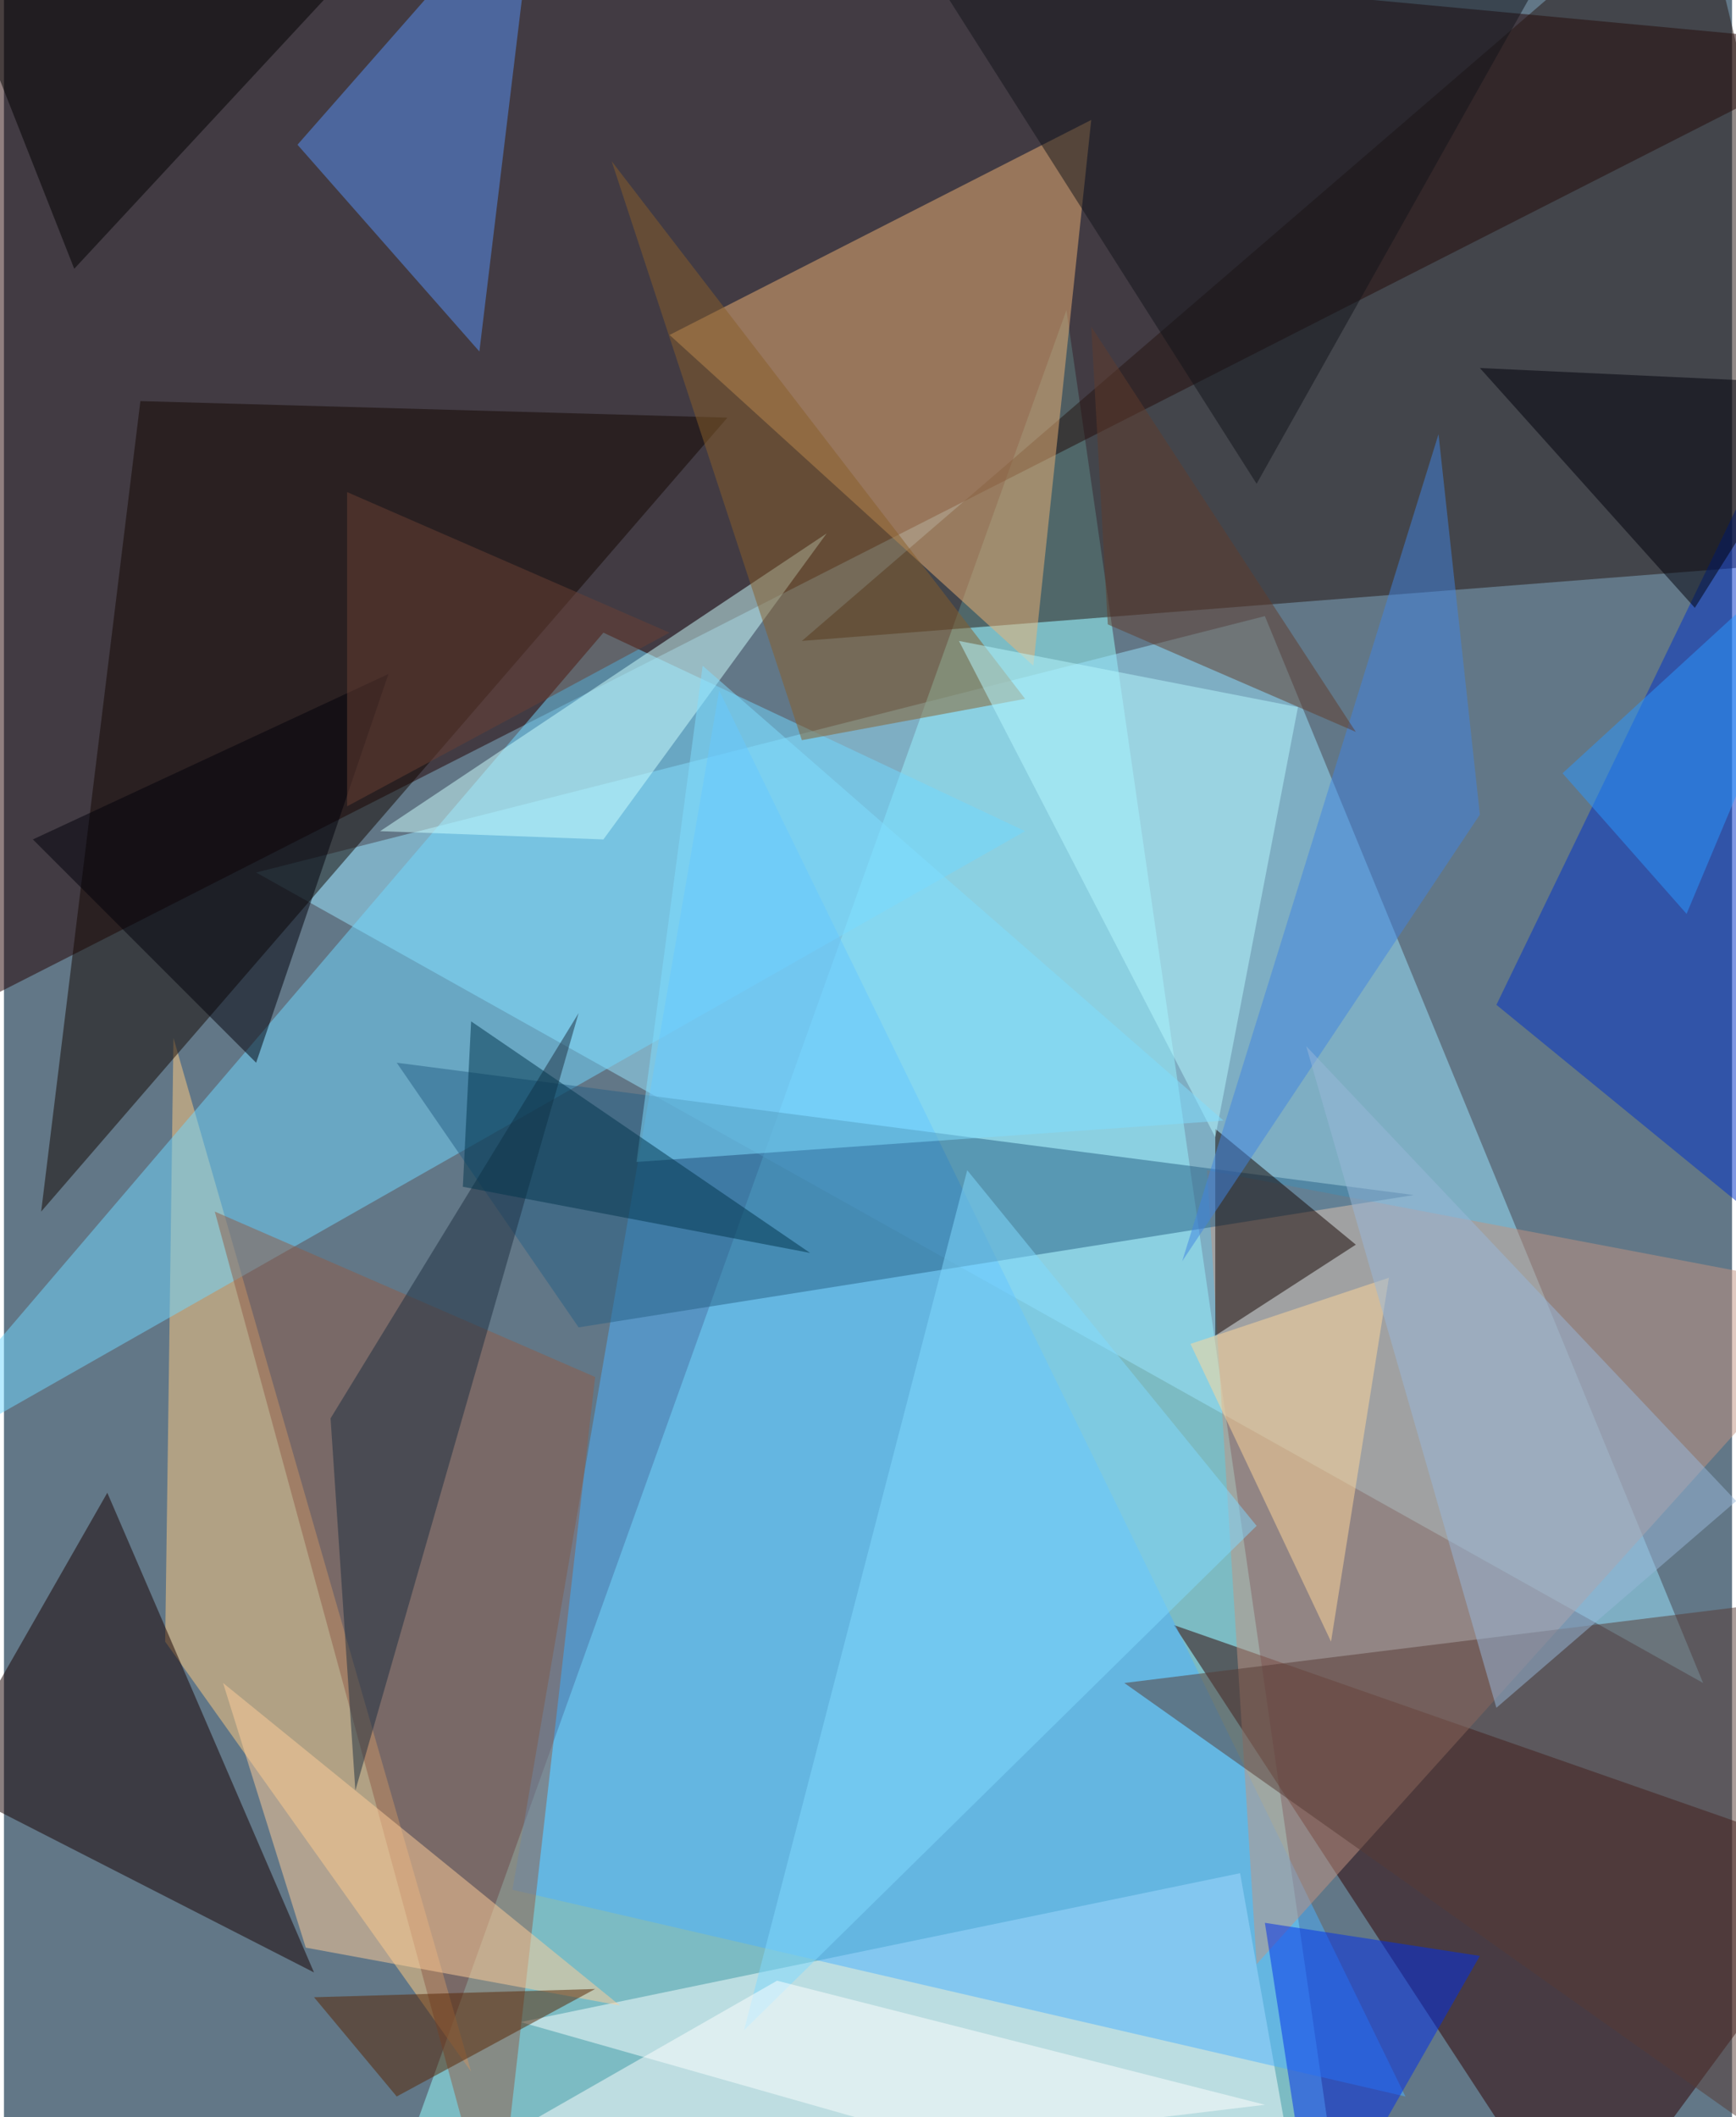 <svg xmlns="http://www.w3.org/2000/svg" width="228" height="278" viewBox="0 0 836 1024"><path fill="#627787" d="M0 0h836v1024H0z"/><g fill-opacity=".502"><path fill="#96ffff" d="M646 1066l-456-12 324-904z"/><path fill="#230000" d="M-2-62l-28 556L898 22z"/><path fill="#9ae6ff" d="M822 814L122 422l488-124z"/><path fill="#251410" d="M386 310l512-40-80-332z"/><path fill="#2e0000" d="M898 902L566 786l196 300z"/><path fill="#edb274" d="M526 58l-28 264-176-160z"/><path fill="#ffcb82" d="M82 502l144 500L78 794z"/><path fill="#71d8ff" d="M494 402L-62 718l352-412z"/><path fill="#130700" d="M66 194l284 8L18 586z"/><path fill="#faffff" d="M598 906l-348 72 380 108z"/><path fill="#170000" d="M150 954l-180-92 80-140z"/><path fill="#4cb1fe" d="M246 914l432 100-332-680z"/><path fill="#c19482" d="M582 566l316 60-292 324z"/><path fill="#5792f7" d="M230 170l28-232L142 70z"/><path fill="#0033c9" d="M722 486l176 144V122z"/><path fill="#266086" d="M682 578l-404 64-88-128z"/><path fill="#cdffff" d="M290 406l-108-4 216-144z"/><path fill="#8f5c49" d="M286 666l-48 420-136-500z"/><path fill="#ffce99" d="M106 814l192 156-152-28z"/><path fill="#140500" d="M654 602l-68 44V546z"/><path fill="#002eec" d="M634 1086l80-140-104-16z"/><path fill="#875e2b" d="M386 358l108-20L294 78z"/><path fill="#b6f8ff" d="M462 310l124 240 40-208z"/><path fill="#573a34" d="M898 1066V770l-356 44z"/><path fill="#12151b" d="M418-62l352 4-164 292z"/><path fill="#1c2e41" d="M278 490L170 866l-12-180z"/><path d="M-18-2l208-36L34 130z"/><path fill="#ffd79a" d="M574 650l68 144 28-176z"/><path fill="#4184e2" d="M570 610l144-216-20-184z"/><path fill="#00000a" d="M186 326l-64 188L14 406z"/><path fill="#80ddff" d="M338 322l-32 240 284-20z"/><path fill="#613c2c" d="M534 302l-8-144 128 196z"/><path fill="#80daff" d="M358 982l248-244-140-172z"/><path fill="#98b8da" d="M630 506l208 220-116 100z"/><path fill="#fff" d="M610 1018l-236-60-196 112z"/><path fill="#562502" d="M286 962l-96 52-40-48z"/><path fill="#00000a" d="M714 178l104 116 68-108z"/><path fill="#00354d" d="M226 494l164 112-168-32z"/><path fill="#2b97ff" d="M898 242L754 374l60 68z"/><path fill="#6a4135" d="M166 238v152l156-84z"/></g></svg>